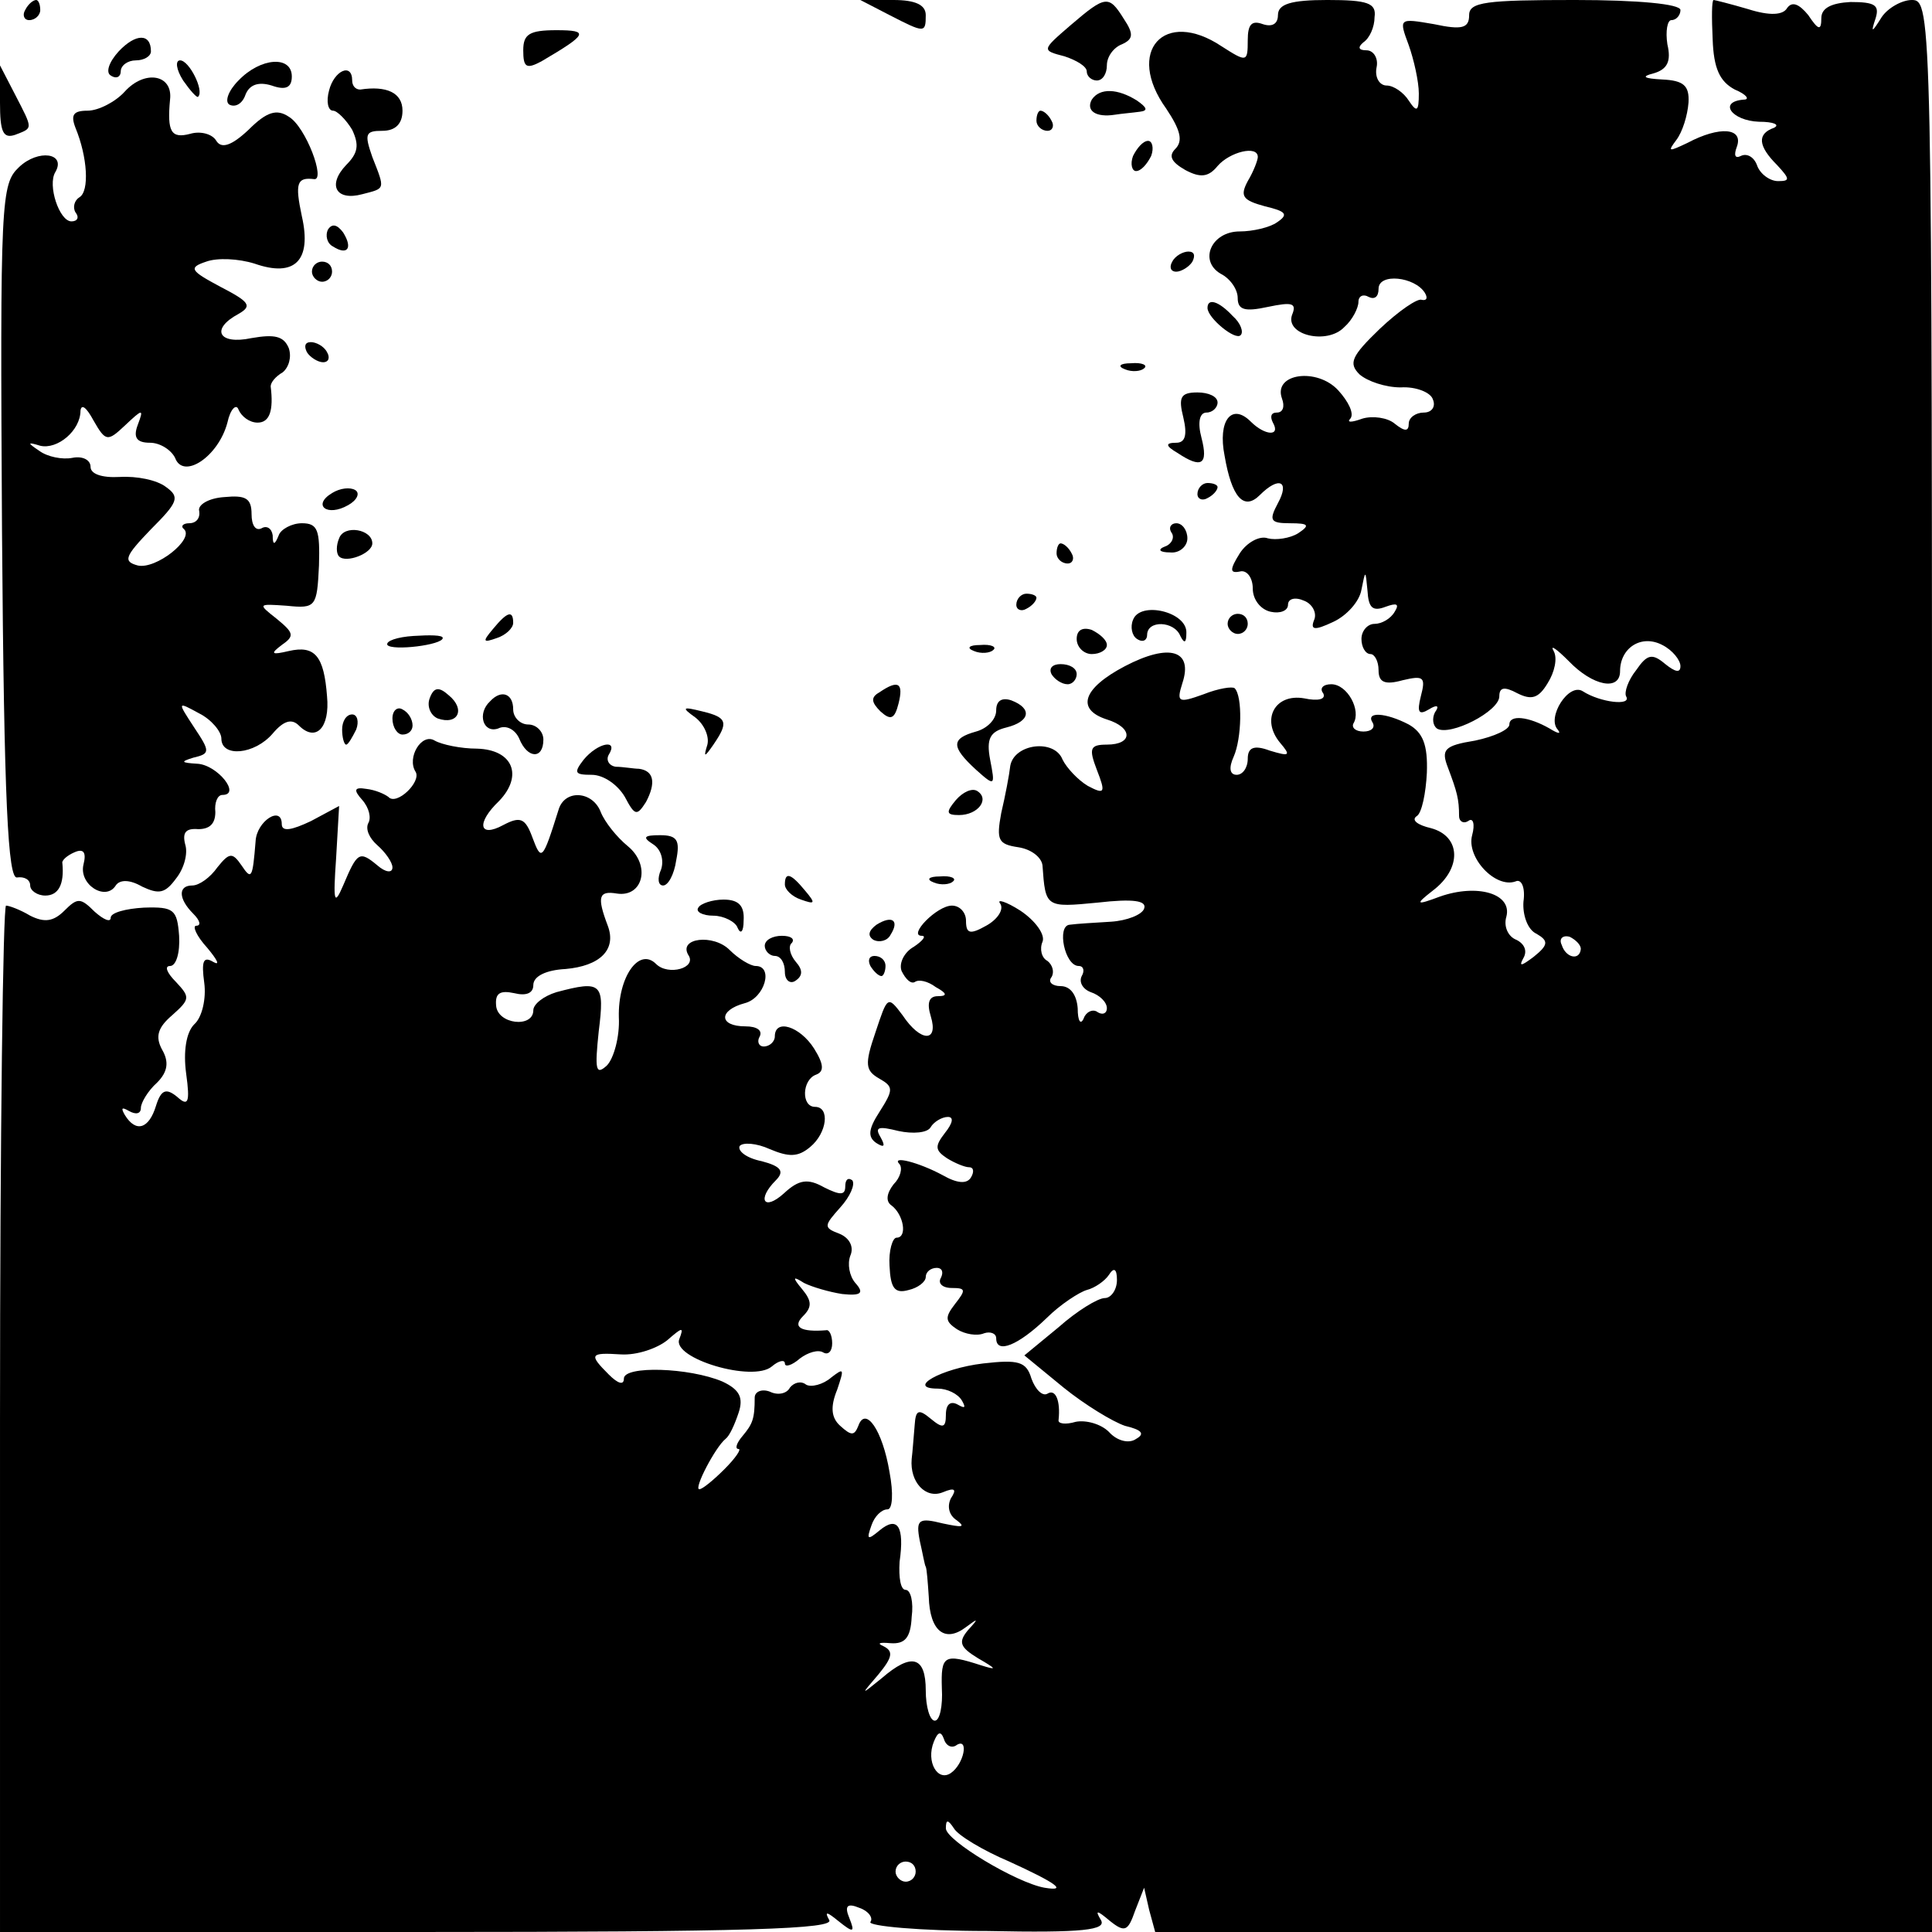 <?xml version="1.0" standalone="no"?>
<!DOCTYPE svg PUBLIC "-//W3C//DTD SVG 20010904//EN"
 "http://www.w3.org/TR/2001/REC-SVG-20010904/DTD/svg10.dtd">
<svg version="1.0" xmlns="http://www.w3.org/2000/svg"
 width="192pt" height="192pt" viewBox="0 0 192 192"
 preserveAspectRatio="xMidYMid meet">

<g transform="translate(0,192) scale(0.1,-0.1)"
fill="#000000" stroke="none">
<path d="M25 1910 c-3 -5 -1 -10 4 -10 6 0 11 5 11 10 0 6 -2 10 -4 10 -3 0
-8 -4 -11 -10z"/>
<path d="M884 1905 c35 -18 36 -18 36 0 0 10 -10 15 -32 15 l-33 0 29 -15z"/>
<path d="M1064 1895 c-29 -25 -29 -25 -6 -31 12 -4 22 -10 22 -15 0 -5 5 -9
10 -9 6 0 10 7 10 15 0 9 7 18 15 21 11 5 12 10 2 25 -15 24 -18 24 -53 -6z"/>
<path d="M1270 1905 c0 -9 -6 -12 -15 -9 -11 4 -15 0 -15 -16 0 -22 -1 -22
-26 -6 -57 38 -96 -5 -55 -62 14 -21 17 -32 9 -40 -7 -7 -4 -13 10 -21 15 -8
23 -7 32 4 12 14 40 21 40 9 0 -3 -4 -14 -10 -24 -8 -15 -5 -19 17 -25 21 -5
24 -8 12 -16 -7 -5 -24 -9 -37 -9 -28 0 -41 -29 -19 -42 10 -5 17 -16 17 -24
0 -12 7 -14 30 -9 24 5 29 4 24 -8 -7 -20 35 -30 52 -12 8 7 14 19 14 25 0 6
5 8 10 5 6 -3 10 0 10 8 0 16 36 12 46 -4 3 -5 2 -8 -3 -7 -4 2 -23 -11 -42
-29 -28 -27 -31 -34 -20 -45 8 -7 26 -13 41 -13 15 1 30 -5 32 -12 3 -7 -1
-13 -9 -13 -8 0 -15 -5 -15 -11 0 -8 -4 -8 -14 0 -7 6 -22 8 -32 5 -11 -4 -16
-4 -12 0 4 5 -2 17 -12 28 -21 23 -65 17 -56 -8 3 -8 1 -14 -5 -14 -6 0 -7 -4
-4 -10 8 -14 -8 -13 -22 1 -19 19 -33 1 -26 -34 7 -41 19 -55 35 -39 19 19 30
14 18 -8 -9 -17 -8 -20 12 -20 19 0 20 -2 8 -10 -8 -5 -22 -7 -30 -5 -8 3 -21
-4 -28 -15 -10 -16 -10 -20 0 -18 7 2 13 -6 13 -17 0 -11 8 -21 18 -23 9 -2
17 1 17 7 0 6 7 8 16 4 8 -3 13 -12 10 -19 -4 -10 0 -11 19 -2 13 6 26 20 28
32 4 20 4 20 6 -1 1 -17 5 -21 18 -16 11 4 14 3 9 -5 -4 -7 -13 -12 -20 -12
-7 0 -13 -7 -13 -15 0 -8 4 -15 9 -15 4 0 8 -7 8 -16 0 -12 6 -15 24 -10 21 5
23 3 18 -16 -4 -16 -2 -19 8 -13 8 5 11 4 6 -3 -3 -6 -2 -13 2 -16 13 -8 62
17 62 32 0 9 5 10 18 3 14 -7 21 -5 30 10 7 11 10 25 6 32 -4 7 3 2 15 -10 24
-25 51 -30 51 -10 0 23 21 37 42 26 10 -5 18 -15 18 -21 0 -7 -5 -6 -15 2 -13
11 -18 10 -29 -6 -8 -10 -12 -22 -10 -26 6 -10 -26 -6 -43 5 -14 9 -36 -26
-25 -38 4 -5 0 -4 -8 1 -21 12 -40 14 -40 4 0 -5 -15 -12 -34 -16 -31 -5 -34
-9 -27 -27 9 -24 11 -31 11 -48 0 -5 4 -8 9 -5 5 4 7 -3 4 -14 -6 -22 23 -53
43 -46 6 3 10 -6 8 -20 -1 -13 4 -28 13 -32 12 -7 12 -11 -3 -23 -12 -9 -15
-10 -10 -1 4 7 1 14 -7 18 -8 3 -13 13 -10 23 6 23 -29 33 -66 20 -24 -9 -25
-8 -7 6 29 22 28 54 -2 62 -13 3 -20 8 -14 12 5 3 9 23 10 43 1 28 -4 40 -18
48 -23 12 -43 13 -36 2 3 -5 -1 -9 -9 -9 -8 0 -12 4 -10 8 8 13 -6 39 -22 39
-8 0 -12 -4 -8 -9 3 -6 -5 -8 -19 -5 -29 5 -43 -21 -24 -44 11 -13 10 -14 -10
-8 -16 6 -22 3 -22 -8 0 -9 -5 -16 -11 -16 -7 0 -8 7 -3 18 8 18 9 60 1 68 -2
2 -16 0 -31 -6 -25 -9 -27 -8 -21 11 11 33 -13 40 -57 17 -42 -22 -49 -43 -18
-53 26 -8 26 -25 0 -25 -17 0 -18 -4 -10 -25 9 -23 8 -25 -9 -16 -10 6 -21 18
-25 26 -8 21 -48 16 -52 -6 -1 -9 -5 -30 -9 -47 -5 -27 -3 -31 17 -34 13 -2
23 -10 24 -18 3 -42 3 -42 55 -37 35 4 49 2 46 -6 -2 -6 -17 -12 -33 -13 -16
-1 -34 -2 -41 -3 -13 -1 -5 -41 9 -41 5 0 6 -5 3 -10 -3 -6 1 -13 9 -16 9 -3
16 -10 16 -16 0 -5 -4 -7 -9 -4 -5 4 -12 0 -14 -6 -3 -7 -6 -3 -6 10 -1 13 -7
22 -17 22 -8 0 -13 4 -9 9 3 5 1 12 -4 16 -6 3 -8 12 -5 19 3 7 -7 21 -22 31
-14 9 -24 12 -20 7 4 -6 -3 -16 -14 -22 -16 -9 -20 -8 -20 5 0 8 -6 15 -14 15
-15 0 -44 -30 -30 -30 5 0 1 -5 -8 -11 -9 -5 -15 -16 -12 -24 4 -8 9 -13 13
-11 4 3 13 1 21 -5 11 -6 12 -9 2 -9 -9 0 -11 -7 -7 -20 8 -26 -10 -26 -28 1
-15 20 -15 19 -27 -17 -11 -32 -10 -38 4 -46 14 -8 14 -11 0 -33 -11 -17 -12
-25 -3 -31 8 -5 9 -3 4 6 -6 10 -2 11 18 6 14 -3 29 -2 32 4 3 5 11 10 17 10
6 0 5 -6 -3 -16 -10 -13 -10 -17 2 -25 8 -5 18 -9 22 -9 5 0 5 -5 2 -10 -4 -7
-14 -6 -28 2 -24 13 -52 20 -43 11 3 -4 1 -13 -6 -20 -7 -9 -8 -17 -2 -21 12
-9 16 -32 5 -32 -4 0 -8 -13 -7 -28 1 -22 5 -28 19 -24 9 2 17 8 17 13 0 5 5
9 11 9 5 0 7 -4 4 -10 -3 -5 1 -10 11 -10 14 0 14 -2 3 -16 -10 -13 -10 -17 2
-25 8 -5 20 -7 27 -4 6 2 12 0 12 -5 0 -16 22 -7 50 20 14 14 33 26 40 28 8 2
18 9 22 15 5 8 8 6 8 -5 0 -10 -6 -18 -12 -18 -7 0 -28 -13 -46 -29 l-34 -28
39 -32 c21 -17 49 -34 61 -38 17 -4 20 -8 11 -13 -7 -5 -19 -2 -27 7 -8 8 -23
12 -33 10 -10 -3 -18 -2 -17 2 2 19 -3 31 -11 26 -5 -3 -12 4 -16 15 -5 17
-13 19 -48 15 -42 -5 -77 -25 -45 -25 9 0 20 -5 24 -12 4 -7 3 -8 -4 -4 -7 4
-12 1 -12 -10 0 -13 -3 -14 -15 -4 -12 10 -15 9 -16 -6 -1 -11 -2 -26 -3 -34
-2 -23 14 -40 31 -33 12 5 14 3 8 -6 -4 -8 -2 -17 6 -22 9 -7 5 -7 -14 -3 -24
6 -27 4 -23 -17 3 -13 5 -25 6 -26 1 -2 2 -15 3 -30 1 -34 16 -46 37 -30 12 9
13 9 2 -3 -10 -12 -8 -17 10 -28 19 -11 19 -12 3 -7 -37 12 -40 10 -39 -23 1
-17 -2 -32 -7 -32 -5 0 -9 14 -9 30 0 34 -14 38 -44 12 -21 -17 -21 -17 -3 4
14 17 15 23 5 28 -7 3 -4 4 7 3 14 -1 20 5 21 26 2 15 -1 27 -6 27 -5 0 -7 12
-6 28 5 35 -2 46 -20 31 -12 -10 -13 -9 -8 5 3 9 10 16 16 16 5 0 6 16 2 37
-7 42 -24 66 -31 46 -4 -10 -7 -10 -18 0 -9 8 -10 19 -3 36 7 21 7 22 -6 12
-8 -7 -20 -10 -25 -7 -5 4 -12 2 -16 -3 -3 -6 -12 -8 -20 -4 -8 3 -15 0 -15
-6 0 -21 -2 -26 -12 -38 -6 -7 -8 -13 -4 -13 3 0 -3 -9 -14 -20 -11 -11 -22
-20 -25 -20 -6 0 16 42 26 50 4 3 9 14 13 26 5 15 1 23 -16 31 -33 14 -98 16
-98 3 0 -7 -6 -5 -15 4 -20 20 -19 22 12 20 16 -1 36 6 46 14 15 13 17 14 12
1 -7 -19 73 -43 92 -27 7 6 13 7 13 3 0 -4 7 -2 15 5 8 6 18 9 23 6 5 -3 9 1
9 9 0 8 -3 14 -6 13 -25 -2 -34 3 -23 14 9 9 9 15 -1 27 -10 12 -9 13 2 6 8
-4 25 -9 38 -11 19 -2 22 1 13 11 -6 7 -8 19 -5 27 4 9 -1 18 -11 22 -16 6
-15 8 1 26 10 11 15 23 12 27 -4 3 -7 1 -7 -6 0 -9 -5 -9 -21 -1 -16 9 -25 8
-40 -6 -20 -18 -27 -6 -8 13 9 9 5 14 -14 19 -15 3 -24 10 -22 15 3 4 17 3 30
-3 19 -8 28 -8 40 2 17 14 20 40 5 40 -14 0 -13 27 1 32 8 3 8 10 -2 26 -14
22 -39 30 -39 12 0 -5 -5 -10 -11 -10 -5 0 -7 5 -4 10 3 6 -3 10 -14 10 -27 0
-27 16 -1 23 20 5 29 37 11 37 -5 0 -17 7 -26 16 -16 16 -51 12 -41 -5 9 -13
-20 -21 -32 -9 -17 17 -38 -13 -37 -53 1 -19 -5 -41 -12 -48 -11 -10 -12 -4
-8 34 6 48 3 51 -42 39 -13 -4 -23 -12 -23 -18 0 -18 -36 -14 -37 5 -1 12 4
15 18 12 12 -3 19 0 19 8 0 9 13 15 32 16 34 3 51 19 42 43 -11 29 -9 35 9 32
26 -4 34 28 11 47 -11 9 -23 24 -27 34 -8 21 -36 23 -42 2 -16 -51 -17 -51
-26 -27 -7 19 -12 21 -29 12 -24 -13 -27 2 -4 24 24 25 14 51 -22 52 -16 0
-35 4 -42 8 -13 8 -28 -17 -19 -31 6 -10 -19 -34 -27 -25 -4 3 -13 7 -22 8
-12 2 -13 -1 -4 -11 7 -8 9 -18 6 -23 -3 -6 1 -15 9 -22 8 -7 15 -17 15 -22 0
-6 -7 -5 -15 2 -18 15 -20 13 -34 -20 -9 -21 -10 -16 -7 27 l3 52 -28 -15
c-19 -9 -29 -11 -29 -3 0 19 -25 3 -26 -17 -3 -37 -4 -39 -14 -24 -9 13 -12
13 -24 -2 -7 -10 -18 -18 -25 -18 -14 0 -14 -13 1 -28 7 -7 8 -12 3 -12 -4 0
0 -10 11 -22 10 -12 13 -18 6 -14 -10 6 -12 1 -9 -21 2 -15 -2 -34 -10 -41 -8
-8 -11 -27 -8 -49 4 -29 2 -33 -9 -23 -11 9 -16 7 -21 -9 -7 -23 -20 -27 -31
-9 -4 7 -3 8 4 4 7 -4 12 -3 12 3 0 5 7 17 16 25 11 11 12 21 5 33 -7 13 -4
22 10 34 18 16 18 18 4 33 -9 9 -12 16 -6 16 6 0 10 13 9 30 -2 26 -5 29 -35
28 -18 -1 -33 -5 -33 -10 0 -5 -7 -2 -16 6 -14 14 -17 14 -30 1 -11 -11 -20
-12 -34 -5 -10 6 -21 10 -24 10 -3 0 -6 -229 -6 -510 l0 -510 416 0 c329 0
414 3 408 12 -5 9 -2 8 9 -1 15 -12 17 -12 11 3 -5 12 -2 15 10 10 9 -3 14
-10 11 -14 -3 -4 49 -9 116 -9 96 -2 119 1 113 11 -6 10 -4 10 9 -1 15 -12 18
-10 25 10 l9 23 5 -22 6 -22 386 0 386 0 0 960 c0 945 0 960 -20 960 -10 0
-24 -8 -30 -17 -10 -16 -11 -16 -6 -1 4 13 -1 16 -25 16 -19 -1 -29 -6 -29
-16 0 -13 -3 -12 -13 3 -9 11 -16 14 -21 7 -4 -7 -17 -8 -39 -1 -17 5 -33 9
-34 9 -2 0 -2 -18 -1 -39 1 -29 7 -42 22 -50 12 -5 15 -10 9 -10 -26 -2 -12
-21 15 -22 15 0 21 -3 15 -6 -17 -6 -16 -18 3 -37 13 -14 13 -16 1 -16 -8 0
-18 7 -21 16 -3 8 -10 12 -16 9 -6 -3 -7 1 -4 9 7 19 -17 21 -49 4 -19 -9 -20
-9 -11 3 6 8 11 24 12 37 1 17 -5 22 -26 23 -19 1 -21 3 -9 6 14 4 18 12 14
29 -2 13 0 24 4 24 5 0 9 5 9 10 0 6 -42 10 -105 10 -88 0 -105 -2 -105 -15 0
-13 -7 -15 -35 -9 -35 6 -35 6 -25 -21 5 -14 10 -36 10 -48 0 -18 -2 -19 -10
-7 -5 8 -15 15 -22 15 -7 0 -12 8 -10 18 2 9 -3 17 -10 17 -8 0 -9 3 -3 8 6 4
11 15 11 25 2 14 -7 17 -47 17 -36 0 -49 -4 -49 -15z m301 -928 c-1 -12 -15
-9 -19 4 -3 6 1 10 8 8 6 -3 11 -8 11 -12z m-620 -791 c12 7 7 -19 -6 -28 -13
-9 -25 11 -17 31 4 10 7 11 10 3 2 -7 8 -10 13 -6z m52 -116 c46 -21 59 -30
35 -26 -28 5 -98 47 -98 59 0 9 2 9 8 0 4 -7 29 -22 55 -33z m-93 -10 c0 -5
-4 -10 -10 -10 -5 0 -10 5 -10 10 0 6 5 10 10 10 6 0 10 -4 10 -10z"/>
<path d="M118 1869 c-10 -11 -13 -21 -8 -24 6 -4 10 -1 10 4 0 6 7 11 15 11 8
0 15 4 15 9 0 18 -15 18 -32 0z"/>
<path d="M520 1870 c0 -17 3 -19 18 -11 46 27 48 31 15 31 -27 0 -33 -4 -33
-20z"/>
<path d="M182 1840 c7 -10 14 -18 15 -16 6 6 -9 36 -18 36 -5 0 -4 -9 3 -20z"/>
<path d="M237 1840 c-10 -10 -14 -21 -9 -24 6 -3 13 1 16 10 4 10 13 13 26 9
14 -5 20 -2 20 9 0 21 -31 19 -53 -4z"/>
<path d="M0 1818 c0 -29 3 -36 15 -32 18 7 18 5 0 40 l-15 29 0 -37z"/>
<path d="M124 1829 c-9 -10 -26 -19 -37 -19 -14 0 -17 -4 -12 -17 12 -29 14
-63 4 -69 -5 -3 -7 -10 -4 -15 4 -5 2 -9 -4 -9 -12 0 -24 36 -16 49 11 19 -17
23 -36 5 -18 -17 -19 -31 -17 -363 2 -270 6 -345 15 -343 7 1 13 -2 13 -8 0
-5 7 -10 15 -10 13 0 19 11 17 32 -1 3 5 8 12 11 9 4 12 0 9 -12 -5 -20 22
-37 32 -21 4 6 14 6 26 -1 17 -8 23 -7 34 8 8 10 12 25 9 34 -3 12 1 16 13 15
11 0 17 5 17 17 -1 9 2 17 7 17 19 0 -5 30 -25 31 -16 1 -17 2 -4 6 17 4 17 6
1 30 -17 26 -17 26 5 14 12 -6 22 -18 22 -25 0 -19 33 -16 51 5 11 13 19 15
26 8 17 -17 31 -2 28 29 -3 40 -12 51 -38 45 -17 -4 -19 -3 -7 6 13 9 12 12
-5 26 -19 15 -19 15 10 13 29 -3 30 -1 32 40 1 35 -1 42 -17 42 -10 0 -21 -6
-23 -12 -4 -10 -6 -10 -6 0 -1 7 -6 10 -11 7 -6 -3 -10 3 -10 14 0 16 -6 19
-27 17 -16 -1 -27 -8 -25 -14 1 -7 -3 -12 -10 -12 -6 0 -9 -3 -5 -6 10 -10
-28 -40 -46 -36 -15 4 -13 9 13 36 27 27 29 32 15 42 -9 7 -29 11 -46 10 -18
-1 -29 3 -29 10 0 7 -8 11 -18 9 -10 -2 -25 1 -33 7 -12 8 -12 9 1 5 17 -4 40
15 40 35 1 7 6 3 13 -10 12 -21 14 -21 31 -5 18 17 19 17 13 1 -5 -13 -1 -18
12 -18 10 0 21 -7 25 -15 8 -22 43 1 52 35 3 14 9 19 11 13 3 -7 11 -13 19
-13 12 0 16 12 13 36 0 4 5 10 12 14 6 5 9 15 6 24 -5 12 -14 14 -37 10 -33
-7 -41 9 -13 24 14 8 11 12 -18 27 -30 16 -32 19 -14 25 11 4 32 3 48 -2 40
-14 57 3 47 47 -7 33 -5 39 12 37 12 -2 -8 52 -25 62 -12 8 -22 5 -40 -13 -17
-16 -27 -19 -32 -11 -4 7 -16 10 -26 7 -19 -5 -23 2 -20 34 3 25 -25 30 -45 8z"/>
<path d="M327 1830 c-3 -11 -1 -20 4 -20 4 0 13 -9 19 -19 7 -15 6 -23 -6 -35
-19 -20 -10 -36 16 -29 23 6 23 4 10 37 -8 23 -7 26 10 26 13 0 20 7 20 20 0
18 -16 25 -42 21 -5 0 -8 4 -8 9 0 18 -18 10 -23 -10z"/>
<path d="M1085 1821 c-6 -11 4 -18 23 -15 6 1 18 2 25 3 8 1 7 4 -3 11 -19 12
-37 13 -45 1z"/>
<path d="M1030 1800 c0 -5 5 -10 11 -10 5 0 7 5 4 10 -3 6 -8 10 -11 10 -2 0
-4 -4 -4 -10z"/>
<path d="M1126 1765 c-3 -8 -1 -15 3 -15 5 0 11 7 15 15 3 8 1 15 -3 15 -5 0
-11 -7 -15 -15z"/>
<path d="M326 1692 c-3 -6 -1 -14 5 -17 14 -9 20 -2 10 14 -6 8 -11 9 -15 3z"/>
<path d="M1165 1660 c-3 -5 -2 -10 4 -10 5 0 13 5 16 10 3 6 2 10 -4 10 -5 0
-13 -4 -16 -10z"/>
<path d="M310 1650 c0 -5 5 -10 10 -10 6 0 10 5 10 10 0 6 -4 10 -10 10 -5 0
-10 -4 -10 -10z"/>
<path d="M1200 1614 c0 -10 28 -33 33 -27 3 3 0 12 -8 19 -14 15 -25 18 -25 8z"/>
<path d="M305 1570 c3 -5 11 -10 16 -10 6 0 7 5 4 10 -3 6 -11 10 -16 10 -6 0
-7 -4 -4 -10z"/>
<path d="M1118 1553 c7 -3 16 -2 19 1 4 3 -2 6 -13 5 -11 0 -14 -3 -6 -6z"/>
<path d="M1176 1505 c4 -17 2 -25 -7 -25 -11 0 -11 -3 1 -10 24 -16 31 -12 24
15 -4 15 -2 25 5 25 6 0 11 5 11 10 0 6 -9 10 -20 10 -17 0 -19 -5 -14 -25z"/>
<path d="M330 1430 c-20 -12 -5 -24 16 -12 9 5 12 12 7 15 -5 3 -15 2 -23 -3z"/>
<path d="M1190 1429 c0 -5 5 -7 10 -4 6 3 10 8 10 11 0 2 -4 4 -10 4 -5 0 -10
-5 -10 -11z"/>
<path d="M337 1385 c-3 -7 -3 -15 0 -18 7 -7 33 3 33 13 0 14 -28 19 -33 5z"/>
<path d="M1164 1391 c4 -5 0 -12 -6 -14 -8 -3 -6 -6 5 -6 9 -1 17 6 17 14 0 8
-5 15 -11 15 -5 0 -8 -4 -5 -9z"/>
<path d="M1050 1370 c0 -5 5 -10 11 -10 5 0 7 5 4 10 -3 6 -8 10 -11 10 -2 0
-4 -4 -4 -10z"/>
<path d="M1010 1319 c0 -5 5 -7 10 -4 6 3 10 8 10 11 0 2 -4 4 -10 4 -5 0 -10
-5 -10 -11z"/>
<path d="M1126 1304 c-3 -7 -1 -16 4 -19 6 -4 10 -1 10 4 0 15 27 14 33 -1 4
-8 6 -7 6 3 1 21 -46 32 -53 13z"/>
<path d="M490 1295 c-11 -13 -10 -14 4 -9 9 3 16 10 16 15 0 13 -6 11 -20 -6z"/>
<path d="M1220 1300 c0 -5 5 -10 10 -10 6 0 10 5 10 10 0 6 -4 10 -10 10 -5 0
-10 -4 -10 -10z"/>
<path d="M1070 1285 c0 -8 7 -15 15 -15 8 0 15 4 15 9 0 5 -7 11 -15 15 -9 3
-15 0 -15 -9z"/>
<path d="M385 1279 c5 -6 55 0 55 7 0 3 -13 3 -29 2 -16 -1 -28 -5 -26 -9z"/>
<path d="M968 1273 c7 -3 16 -2 19 1 4 3 -2 6 -13 5 -11 0 -14 -3 -6 -6z"/>
<path d="M1045 1250 c3 -5 10 -10 16 -10 5 0 9 5 9 10 0 6 -7 10 -16 10 -8 0
-12 -4 -9 -10z"/>
<path d="M427 1226 c-3 -8 1 -17 8 -20 20 -7 28 9 11 23 -10 9 -15 8 -19 -3z"/>
<path d="M874 1232 c-9 -5 -8 -10 1 -19 10 -9 14 -8 18 8 5 20 0 24 -19 11z"/>
<path d="M487 1223 c-13 -12 -7 -32 8 -27 8 4 17 -1 21 -10 8 -20 24 -21 24
-1 0 8 -7 15 -15 15 -8 0 -15 7 -15 15 0 16 -12 20 -23 8z"/>
<path d="M990 1214 c0 -9 -9 -18 -20 -21 -25 -7 -25 -15 0 -38 19 -17 19 -16
14 10 -4 21 0 28 16 32 24 6 26 19 5 27 -9 3 -15 0 -15 -10z"/>
<path d="M390 1206 c0 -9 5 -16 10 -16 6 0 10 4 10 9 0 6 -4 13 -10 16 -5 3
-10 -1 -10 -9z"/>
<path d="M691 1207 c9 -7 14 -19 12 -27 -4 -13 -3 -13 6 0 15 22 14 27 -11 33
-20 5 -21 4 -7 -6z"/>
<path d="M340 1195 c0 -8 2 -15 4 -15 2 0 6 7 10 15 3 8 1 15 -4 15 -6 0 -10
-7 -10 -15z"/>
<path d="M580 1165 c-10 -13 -9 -15 8 -15 12 0 26 -10 33 -22 10 -19 12 -19
21 -5 10 19 8 31 -7 33 -5 0 -16 2 -23 2 -7 1 -10 7 -7 12 10 16 -11 12 -25
-5z"/>
<path d="M950 1125 c-10 -12 -10 -15 3 -15 19 0 31 16 18 24 -5 3 -14 -1 -21
-9z"/>
<path d="M649 1081 c8 -5 11 -16 8 -25 -4 -9 -3 -16 2 -16 5 0 11 11 13 25 4
20 1 25 -16 25 -16 0 -18 -2 -7 -9z"/>
<path d="M780 1041 c0 -5 7 -12 16 -15 14 -5 15 -4 4 9 -14 17 -20 19 -20 6z"/>
<path d="M928 1043 c7 -3 16 -2 19 1 4 3 -2 6 -13 5 -11 0 -14 -3 -6 -6z"/>
<path d="M694 1018 c-3 -4 4 -8 15 -8 10 0 22 -6 24 -12 3 -7 6 -4 6 7 1 15
-5 21 -20 21 -11 0 -23 -4 -25 -8z"/>
<path d="M871 1001 c-8 -6 -9 -11 -3 -15 6 -3 14 -1 17 5 9 14 2 20 -14 10z"/>
<path d="M760 980 c0 -5 5 -10 10 -10 6 0 10 -7 10 -16 0 -8 5 -12 10 -9 8 5
8 11 1 19 -6 7 -8 16 -4 19 3 4 -1 7 -10 7 -9 0 -17 -4 -17 -10z"/>
<path d="M865 960 c3 -5 8 -10 11 -10 2 0 4 5 4 10 0 6 -5 10 -11 10 -5 0 -7
-4 -4 -10z"/>
</g>
</svg>
